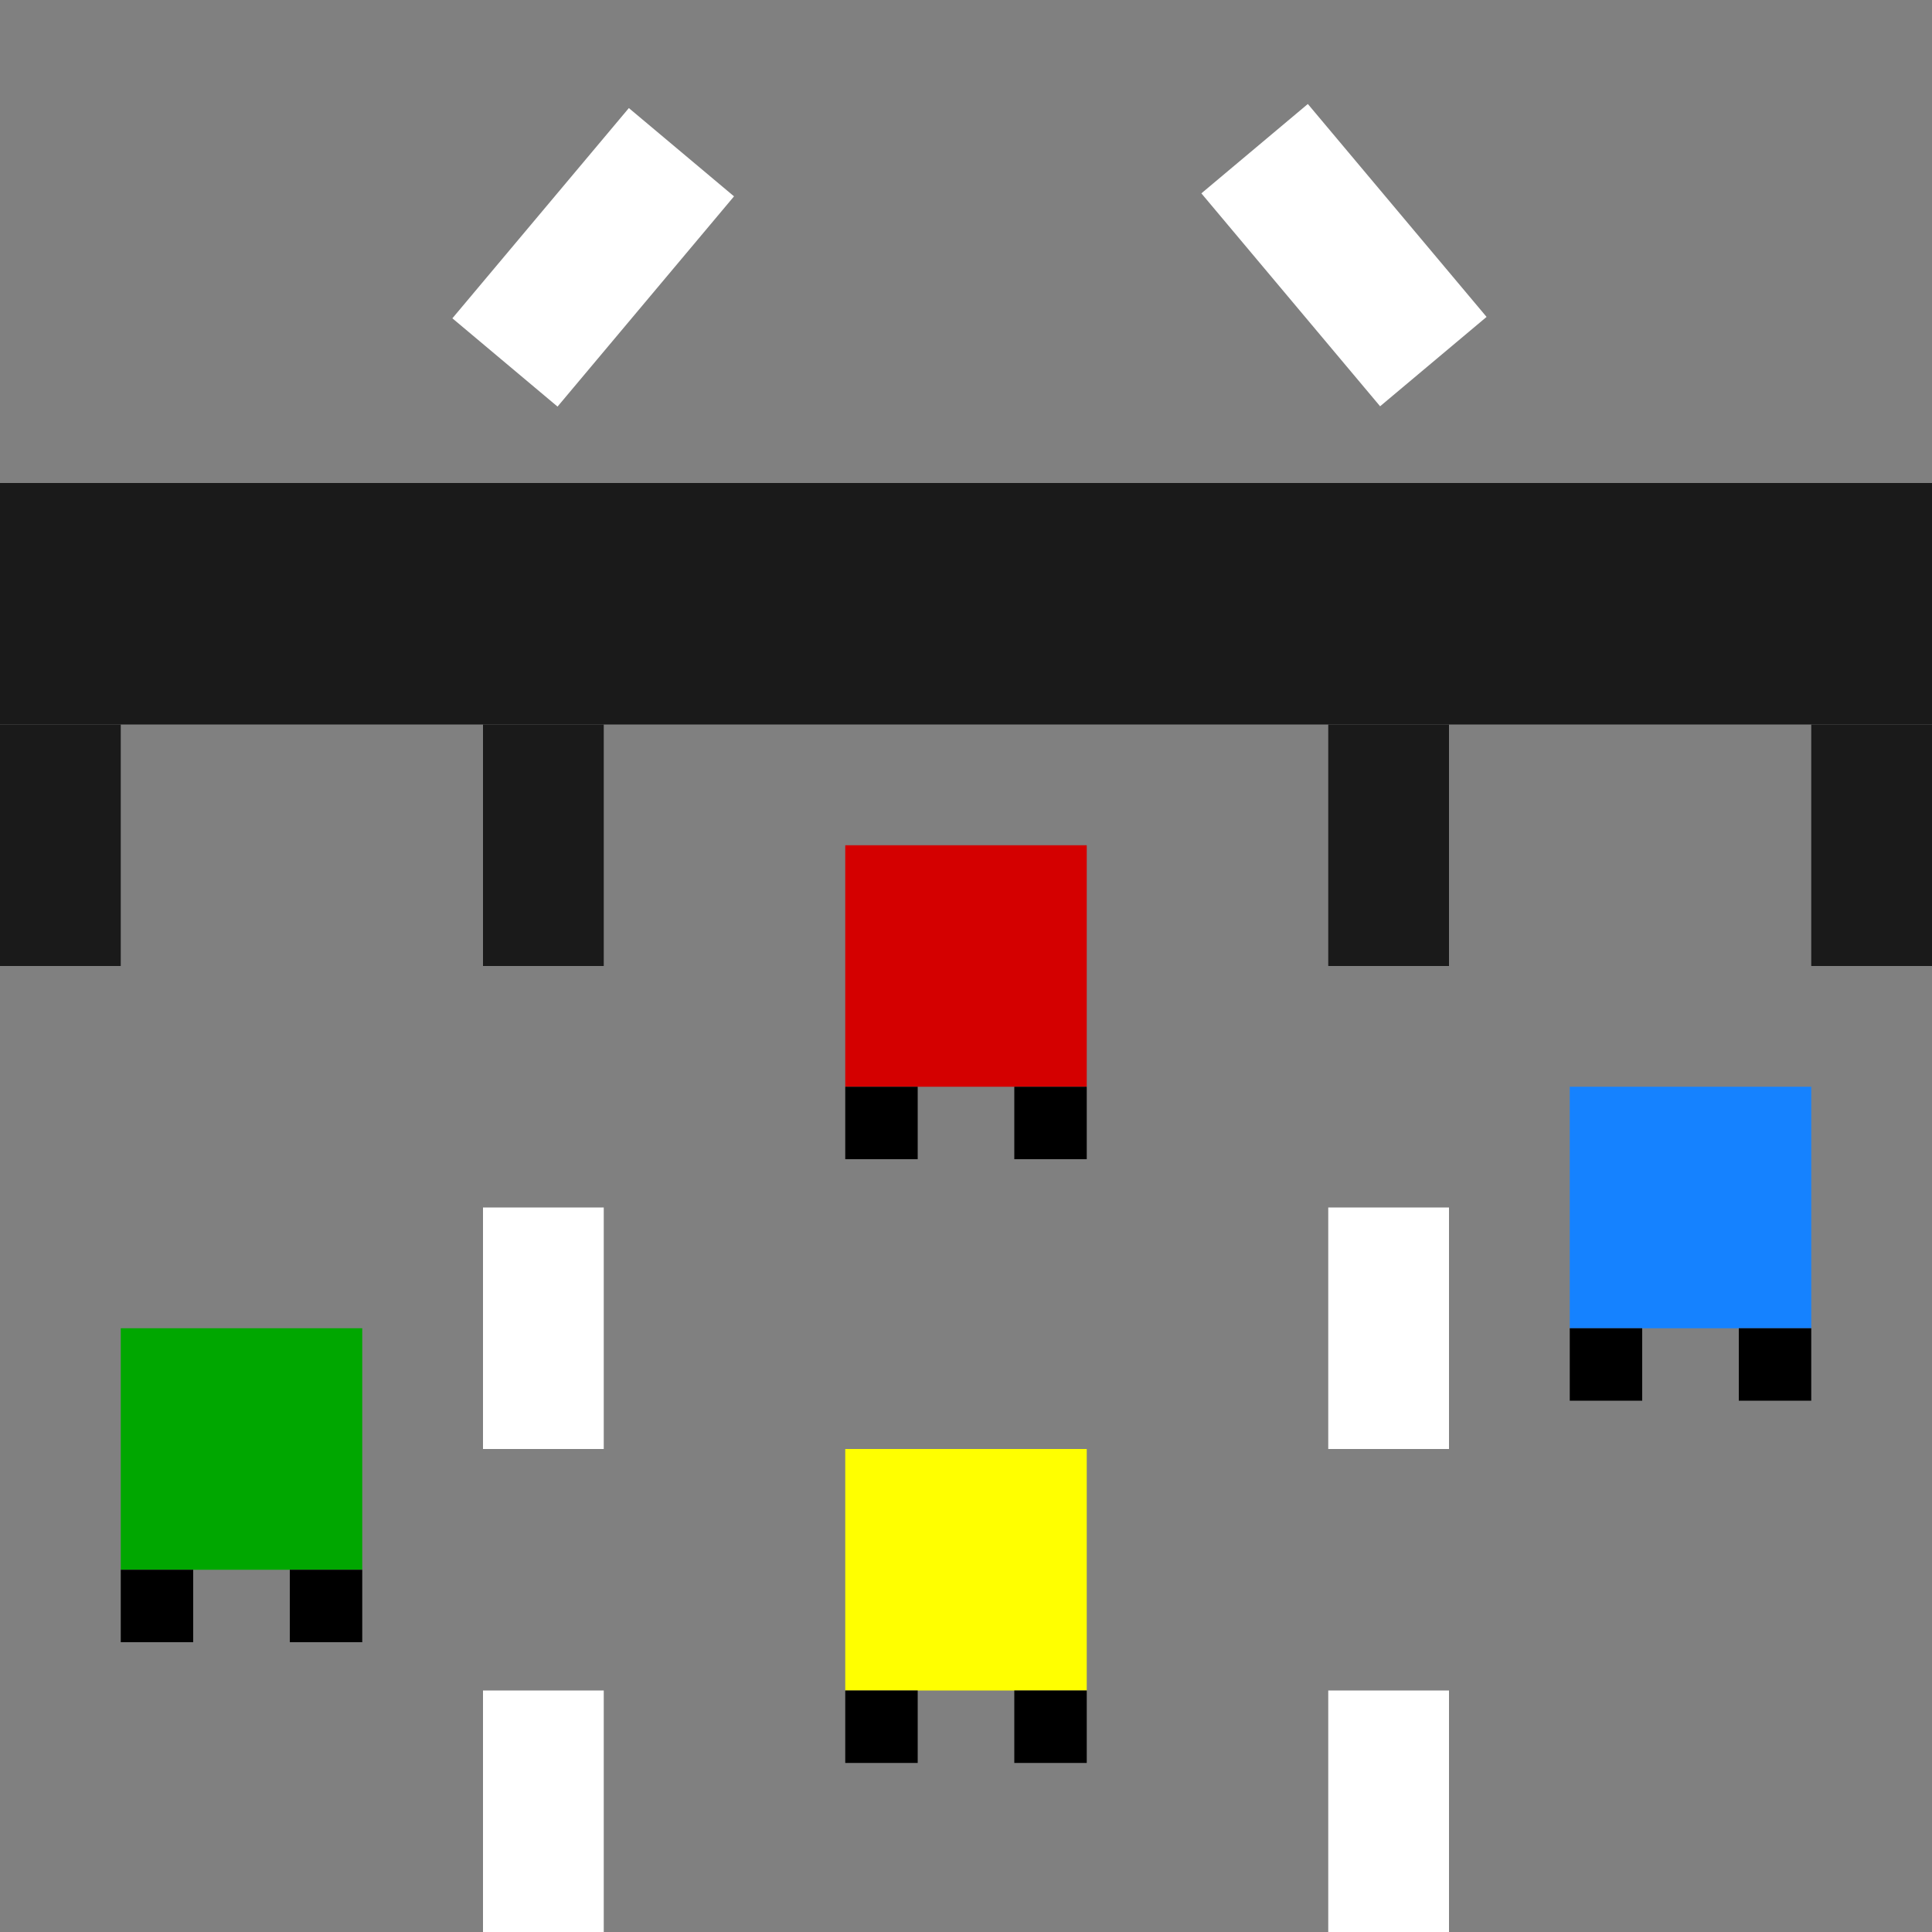 <svg height="16" viewBox="0 0 16 16" width="16" xmlns="http://www.w3.org/2000/svg"><g fill-rule="evenodd" transform="translate(0 -1036.362)"><path d="m0 1036.362h16v16h-16z" fill="#808080"/><path d="m1 1047.362h2v2h-2z" fill="#00a700"/><path d="m1 1049.362h.6v.6h-.6z"/><path d="m2.4 1049.362h.6v.6h-.6z"/><path d="m7 1043.362h2v2h-2z" fill="#d40000"/><path d="m7 1045.362h.6v.6h-.6z"/><path d="m8.4 1045.362h.6v.6h-.6z"/><path d="m13 1045.362h2v2h-2z" fill="#1582ff"/><path d="m13 1047.362h.6v.6h-.6z"/><path d="m14.4 1047.362h.6v.6h-.6z"/><path d="m0 1040.362h16v2h-16z" fill="#1a1a1a"/><g fill="#fff"><path d="m4 1046.362h1v2h-1z"/><path d="m4 1050.362h1v2h-1z"/><path d="m11 1046.362h1v2h-1z"/><path d="m11 1050.362h1v2h-1z"/></g><path d="m4 1042.362h1v2h-1z" fill="#1a1a1a"/><path d="m11 1042.362h1v2h-1z" fill="#1a1a1a"/><path d="m670.808 791.028h1.137v2.273h-1.137z" fill="#fff" transform="matrix(.766 .643 -.643 .766 0 0)"/><path d="m658.503 801.313h1.151v2.302h-1.151z" fill="#fff" transform="matrix(-.766 .643 .643 .766 0 0)"/><path d="m7 1048.362h2v2h-2z" fill="#ff0"/><path d="m7 1050.362h.6v.6h-.6z"/><path d="m8.4 1050.362h.6v.6h-.6z"/><path d="m15 1042.362h1v2h-1z" fill="#1a1a1a"/><path d="m0 1042.362h1v2h-1z" fill="#1a1a1a"/></g></svg>